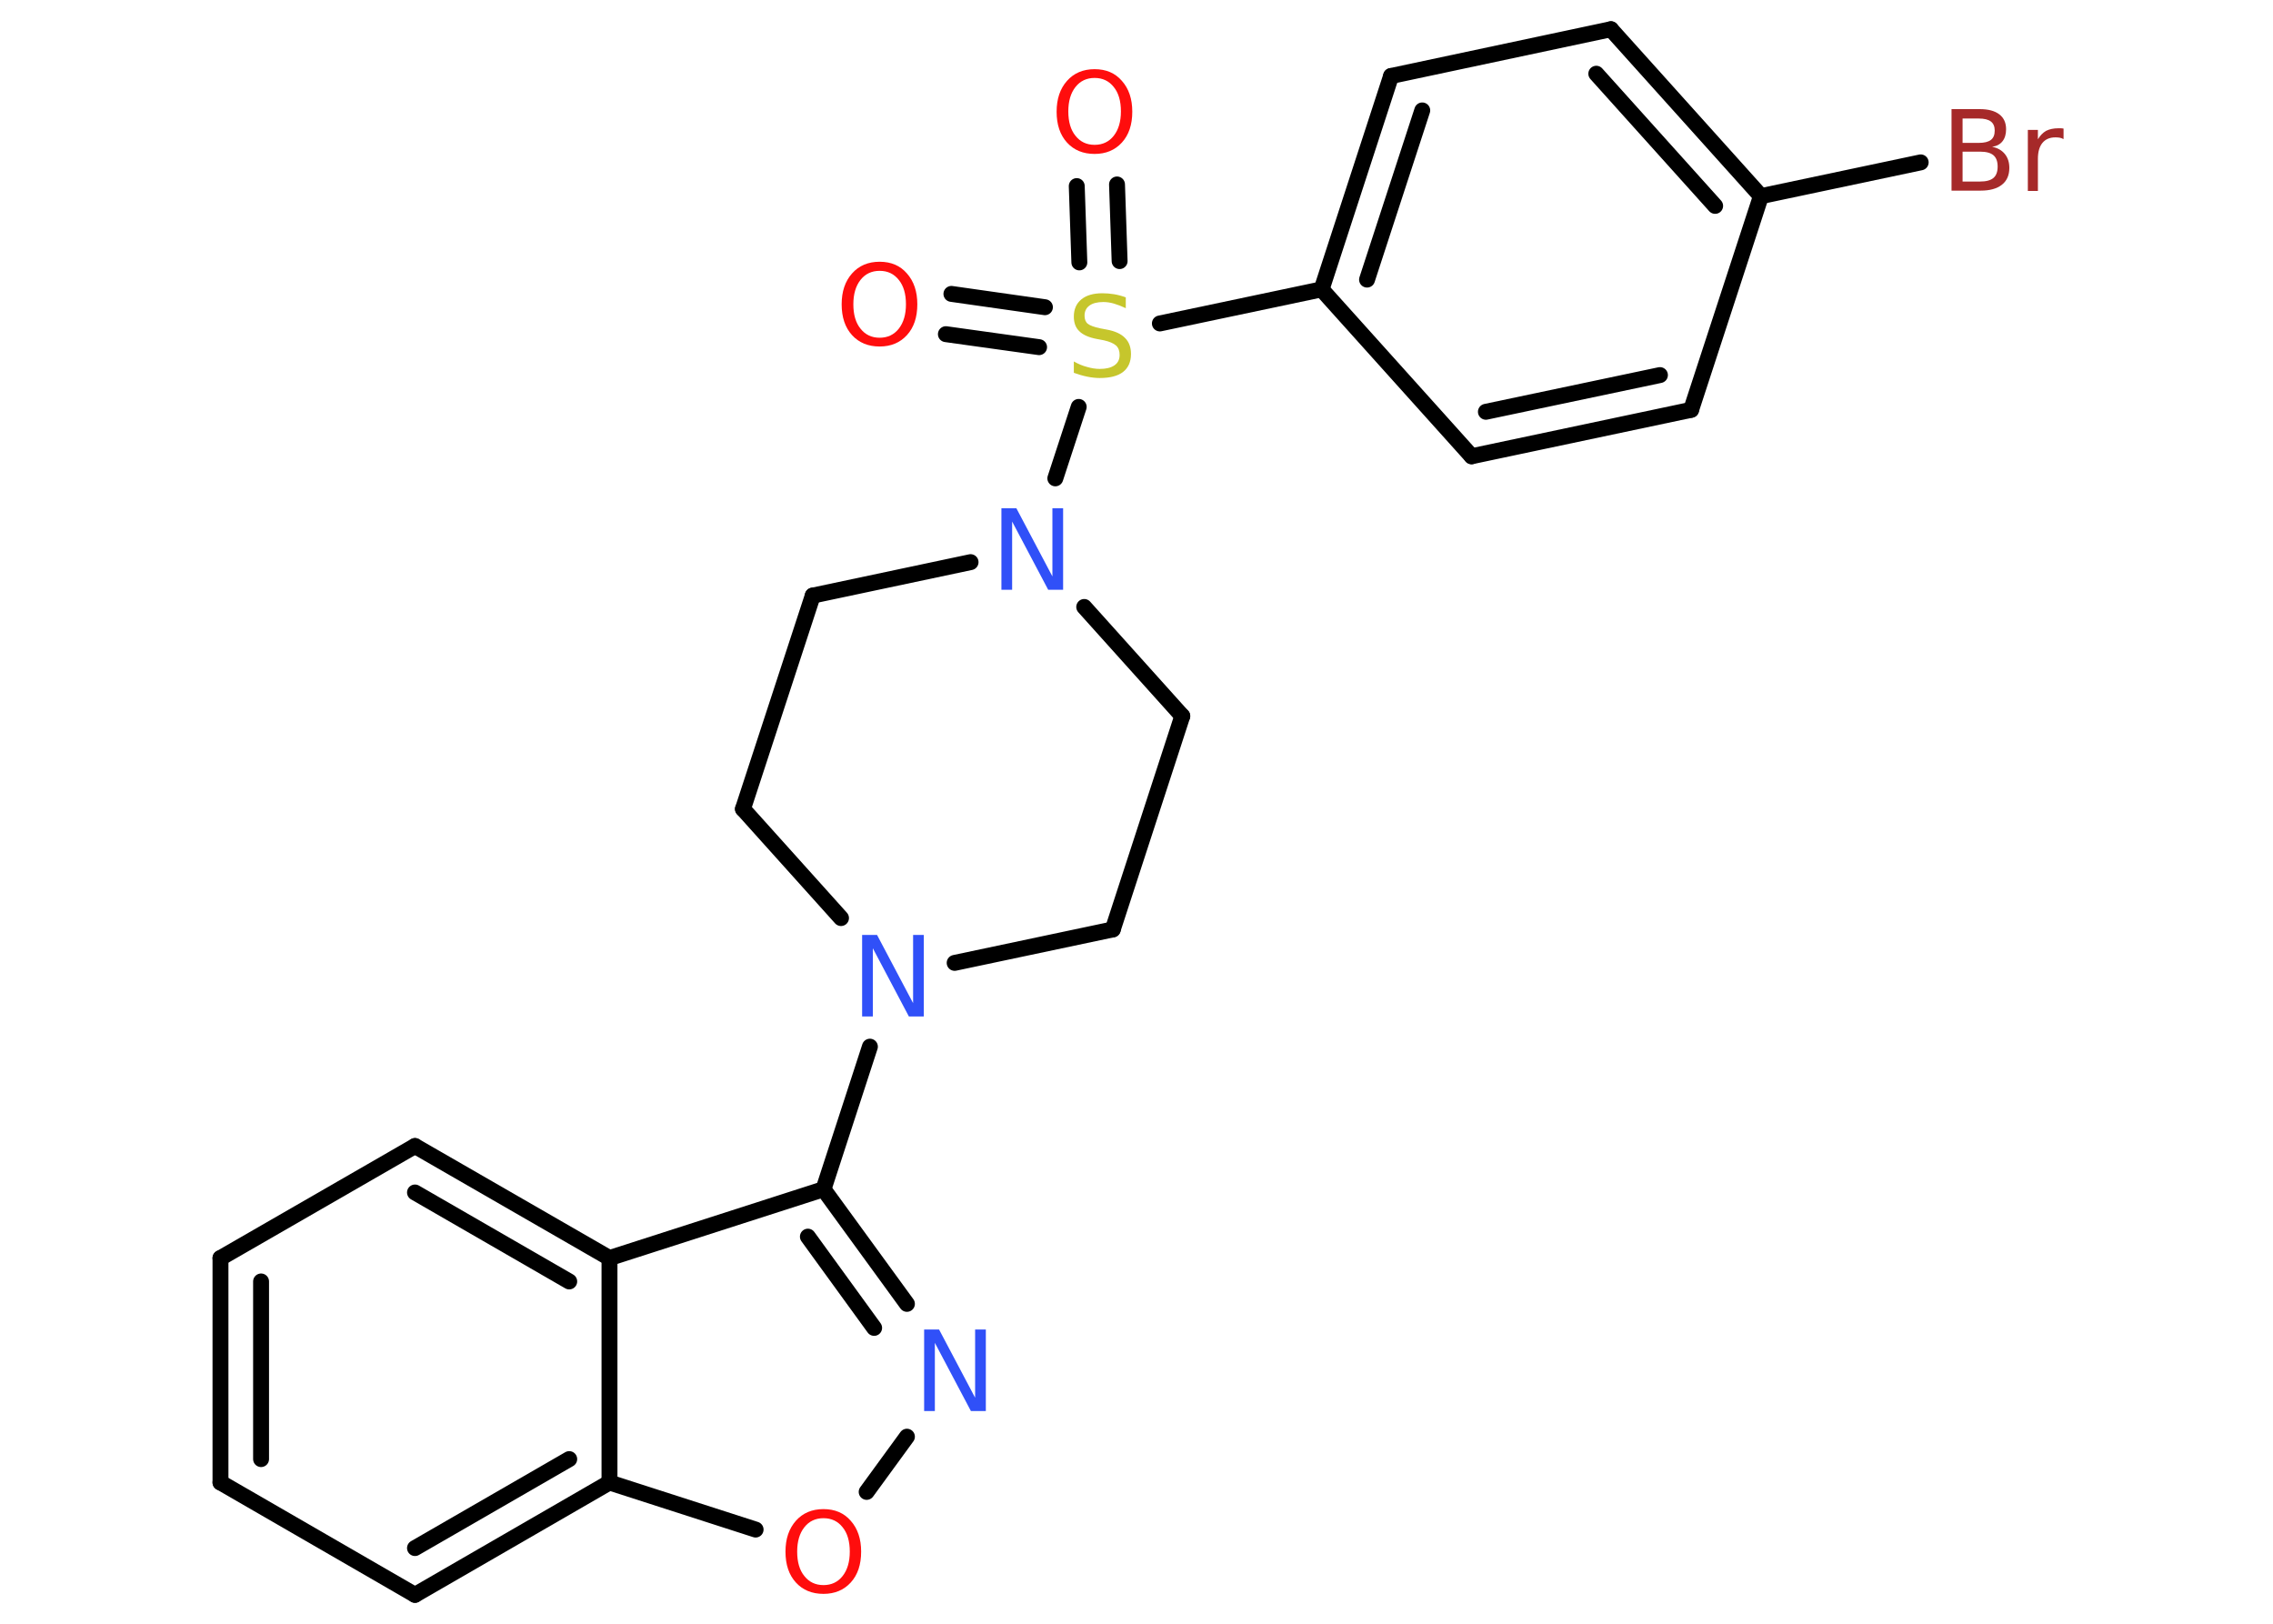 <?xml version='1.0' encoding='UTF-8'?>
<!DOCTYPE svg PUBLIC "-//W3C//DTD SVG 1.1//EN" "http://www.w3.org/Graphics/SVG/1.1/DTD/svg11.dtd">
<svg version='1.2' xmlns='http://www.w3.org/2000/svg' xmlns:xlink='http://www.w3.org/1999/xlink' width='70.0mm' height='50.0mm' viewBox='0 0 70.0 50.0'>
  <desc>Generated by the Chemistry Development Kit (http://github.com/cdk)</desc>
  <g stroke-linecap='round' stroke-linejoin='round' stroke='#000000' stroke-width='.49' fill='#FF0D0D'>
    <rect x='.0' y='.0' width='70.0' height='50.0' fill='#FFFFFF' stroke='none'/>
    <g id='mol1' class='mol'>
      <g id='mol1bnd1' class='bond'>
        <line x1='34.4' y1='5.68' x2='34.48' y2='8.04'/>
        <line x1='33.16' y1='5.73' x2='33.24' y2='8.08'/>
      </g>
      <g id='mol1bnd2' class='bond'>
        <line x1='32.0' y1='10.69' x2='29.13' y2='10.29'/>
        <line x1='32.18' y1='9.46' x2='29.3' y2='9.05'/>
      </g>
      <line id='mol1bnd3' class='bond' x1='35.72' y1='9.96' x2='40.7' y2='8.91'/>
      <g id='mol1bnd4' class='bond'>
        <line x1='42.84' y1='2.34' x2='40.7' y2='8.91'/>
        <line x1='43.8' y1='3.4' x2='42.1' y2='8.61'/>
      </g>
      <line id='mol1bnd5' class='bond' x1='42.84' y1='2.34' x2='49.61' y2='.9'/>
      <g id='mol1bnd6' class='bond'>
        <line x1='54.23' y1='6.04' x2='49.61' y2='.9'/>
        <line x1='52.82' y1='6.34' x2='49.16' y2='2.27'/>
      </g>
      <line id='mol1bnd7' class='bond' x1='54.23' y1='6.04' x2='59.15' y2='5.0'/>
      <line id='mol1bnd8' class='bond' x1='54.23' y1='6.04' x2='52.08' y2='12.62'/>
      <g id='mol1bnd9' class='bond'>
        <line x1='45.32' y1='14.05' x2='52.08' y2='12.62'/>
        <line x1='45.76' y1='12.68' x2='51.12' y2='11.55'/>
      </g>
      <line id='mol1bnd10' class='bond' x1='40.7' y1='8.91' x2='45.32' y2='14.05'/>
      <line id='mol1bnd11' class='bond' x1='33.22' y1='12.53' x2='32.5' y2='14.73'/>
      <line id='mol1bnd12' class='bond' x1='33.39' y1='18.69' x2='36.41' y2='22.05'/>
      <line id='mol1bnd13' class='bond' x1='36.41' y1='22.05' x2='34.27' y2='28.62'/>
      <line id='mol1bnd14' class='bond' x1='34.27' y1='28.62' x2='29.4' y2='29.65'/>
      <line id='mol1bnd15' class='bond' x1='26.79' y1='32.23' x2='25.36' y2='36.62'/>
      <g id='mol1bnd16' class='bond'>
        <line x1='27.93' y1='40.15' x2='25.36' y2='36.62'/>
        <line x1='26.92' y1='40.89' x2='24.88' y2='38.08'/>
      </g>
      <line id='mol1bnd17' class='bond' x1='27.93' y1='44.24' x2='26.69' y2='45.94'/>
      <line id='mol1bnd18' class='bond' x1='23.27' y1='47.1' x2='18.77' y2='45.65'/>
      <g id='mol1bnd19' class='bond'>
        <line x1='12.78' y1='49.11' x2='18.77' y2='45.65'/>
        <line x1='12.78' y1='47.67' x2='17.53' y2='44.93'/>
      </g>
      <line id='mol1bnd20' class='bond' x1='12.78' y1='49.11' x2='6.79' y2='45.65'/>
      <g id='mol1bnd21' class='bond'>
        <line x1='6.79' y1='38.74' x2='6.79' y2='45.65'/>
        <line x1='8.04' y1='39.46' x2='8.04' y2='44.93'/>
      </g>
      <line id='mol1bnd22' class='bond' x1='6.79' y1='38.74' x2='12.78' y2='35.29'/>
      <g id='mol1bnd23' class='bond'>
        <line x1='18.77' y1='38.74' x2='12.78' y2='35.29'/>
        <line x1='17.53' y1='39.46' x2='12.78' y2='36.72'/>
      </g>
      <line id='mol1bnd24' class='bond' x1='25.36' y1='36.62' x2='18.77' y2='38.74'/>
      <line id='mol1bnd25' class='bond' x1='18.77' y1='45.65' x2='18.77' y2='38.74'/>
      <line id='mol1bnd26' class='bond' x1='25.9' y1='28.27' x2='22.88' y2='24.91'/>
      <line id='mol1bnd27' class='bond' x1='22.88' y1='24.91' x2='25.03' y2='18.34'/>
      <line id='mol1bnd28' class='bond' x1='29.89' y1='17.31' x2='25.03' y2='18.34'/>
      <path id='mol1atm1' class='atom' d='M33.71 2.4q-.37 .0 -.59 .28q-.22 .28 -.22 .75q.0 .48 .22 .75q.22 .28 .59 .28q.37 .0 .59 -.28q.22 -.28 .22 -.75q.0 -.48 -.22 -.75q-.22 -.28 -.59 -.28zM33.71 2.13q.53 .0 .84 .36q.32 .36 .32 .95q.0 .6 -.32 .95q-.32 .35 -.84 .35q-.53 .0 -.85 -.35q-.32 -.35 -.32 -.95q.0 -.59 .32 -.95q.32 -.36 .85 -.36z' stroke='none'/>
      <path id='mol1atm2' class='atom' d='M34.67 9.16v.33q-.19 -.09 -.36 -.14q-.17 -.05 -.33 -.05q-.28 .0 -.43 .11q-.15 .11 -.15 .31q.0 .17 .1 .25q.1 .08 .38 .14l.21 .04q.38 .07 .56 .26q.18 .18 .18 .49q.0 .36 -.24 .55q-.24 .19 -.72 .19q-.18 .0 -.38 -.04q-.2 -.04 -.42 -.12v-.35q.21 .12 .41 .17q.2 .06 .39 .06q.29 .0 .45 -.11q.16 -.11 .16 -.32q.0 -.19 -.11 -.29q-.11 -.1 -.37 -.16l-.21 -.04q-.38 -.07 -.55 -.24q-.17 -.16 -.17 -.45q.0 -.34 .23 -.53q.23 -.19 .65 -.19q.17 .0 .36 .03q.18 .03 .37 .1z' stroke='none' fill='#C6C62C'/>
      <path id='mol1atm3' class='atom' d='M27.09 8.34q-.37 .0 -.59 .28q-.22 .28 -.22 .75q.0 .48 .22 .75q.22 .28 .59 .28q.37 .0 .59 -.28q.22 -.28 .22 -.75q.0 -.48 -.22 -.75q-.22 -.28 -.59 -.28zM27.09 8.06q.53 .0 .84 .36q.32 .36 .32 .95q.0 .6 -.32 .95q-.32 .35 -.84 .35q-.53 .0 -.85 -.35q-.32 -.35 -.32 -.95q.0 -.59 .32 -.95q.32 -.36 .85 -.36z' stroke='none'/>
      <path id='mol1atm8' class='atom' d='M60.44 4.67v.92h.54q.28 .0 .41 -.11q.13 -.11 .13 -.35q.0 -.24 -.13 -.35q-.13 -.11 -.41 -.11h-.54zM60.44 3.64v.76h.5q.25 .0 .37 -.09q.12 -.09 .12 -.29q.0 -.19 -.12 -.28q-.12 -.09 -.37 -.09h-.5zM60.1 3.36h.87q.39 .0 .6 .16q.21 .16 .21 .46q.0 .23 -.11 .37q-.11 .14 -.32 .17q.25 .05 .39 .22q.14 .17 .14 .43q.0 .34 -.23 .52q-.23 .18 -.65 .18h-.9v-2.51zM63.54 4.28q-.05 -.03 -.11 -.04q-.06 -.01 -.13 -.01q-.26 .0 -.4 .17q-.14 .17 -.14 .49v.99h-.31v-1.88h.31v.29q.1 -.17 .25 -.26q.16 -.08 .38 -.08q.03 .0 .07 .0q.04 .0 .09 .01v.32z' stroke='none' fill='#A62929'/>
      <path id='mol1atm11' class='atom' d='M30.84 15.65h.46l1.11 2.1v-2.1h.33v2.51h-.46l-1.11 -2.1v2.1h-.33v-2.51z' stroke='none' fill='#3050F8'/>
      <path id='mol1atm14' class='atom' d='M26.55 28.79h.46l1.11 2.1v-2.1h.33v2.51h-.46l-1.11 -2.1v2.1h-.33v-2.51z' stroke='none' fill='#3050F8'/>
      <path id='mol1atm16' class='atom' d='M28.46 40.94h.46l1.11 2.1v-2.1h.33v2.51h-.46l-1.11 -2.1v2.1h-.33v-2.51z' stroke='none' fill='#3050F8'/>
      <path id='mol1atm17' class='atom' d='M25.36 46.75q-.37 .0 -.59 .28q-.22 .28 -.22 .75q.0 .48 .22 .75q.22 .28 .59 .28q.37 .0 .59 -.28q.22 -.28 .22 -.75q.0 -.48 -.22 -.75q-.22 -.28 -.59 -.28zM25.36 46.47q.53 .0 .84 .36q.32 .36 .32 .95q.0 .6 -.32 .95q-.32 .35 -.84 .35q-.53 .0 -.85 -.35q-.32 -.35 -.32 -.95q.0 -.59 .32 -.95q.32 -.36 .85 -.36z' stroke='none'/>
    </g>
  </g>
</svg>

